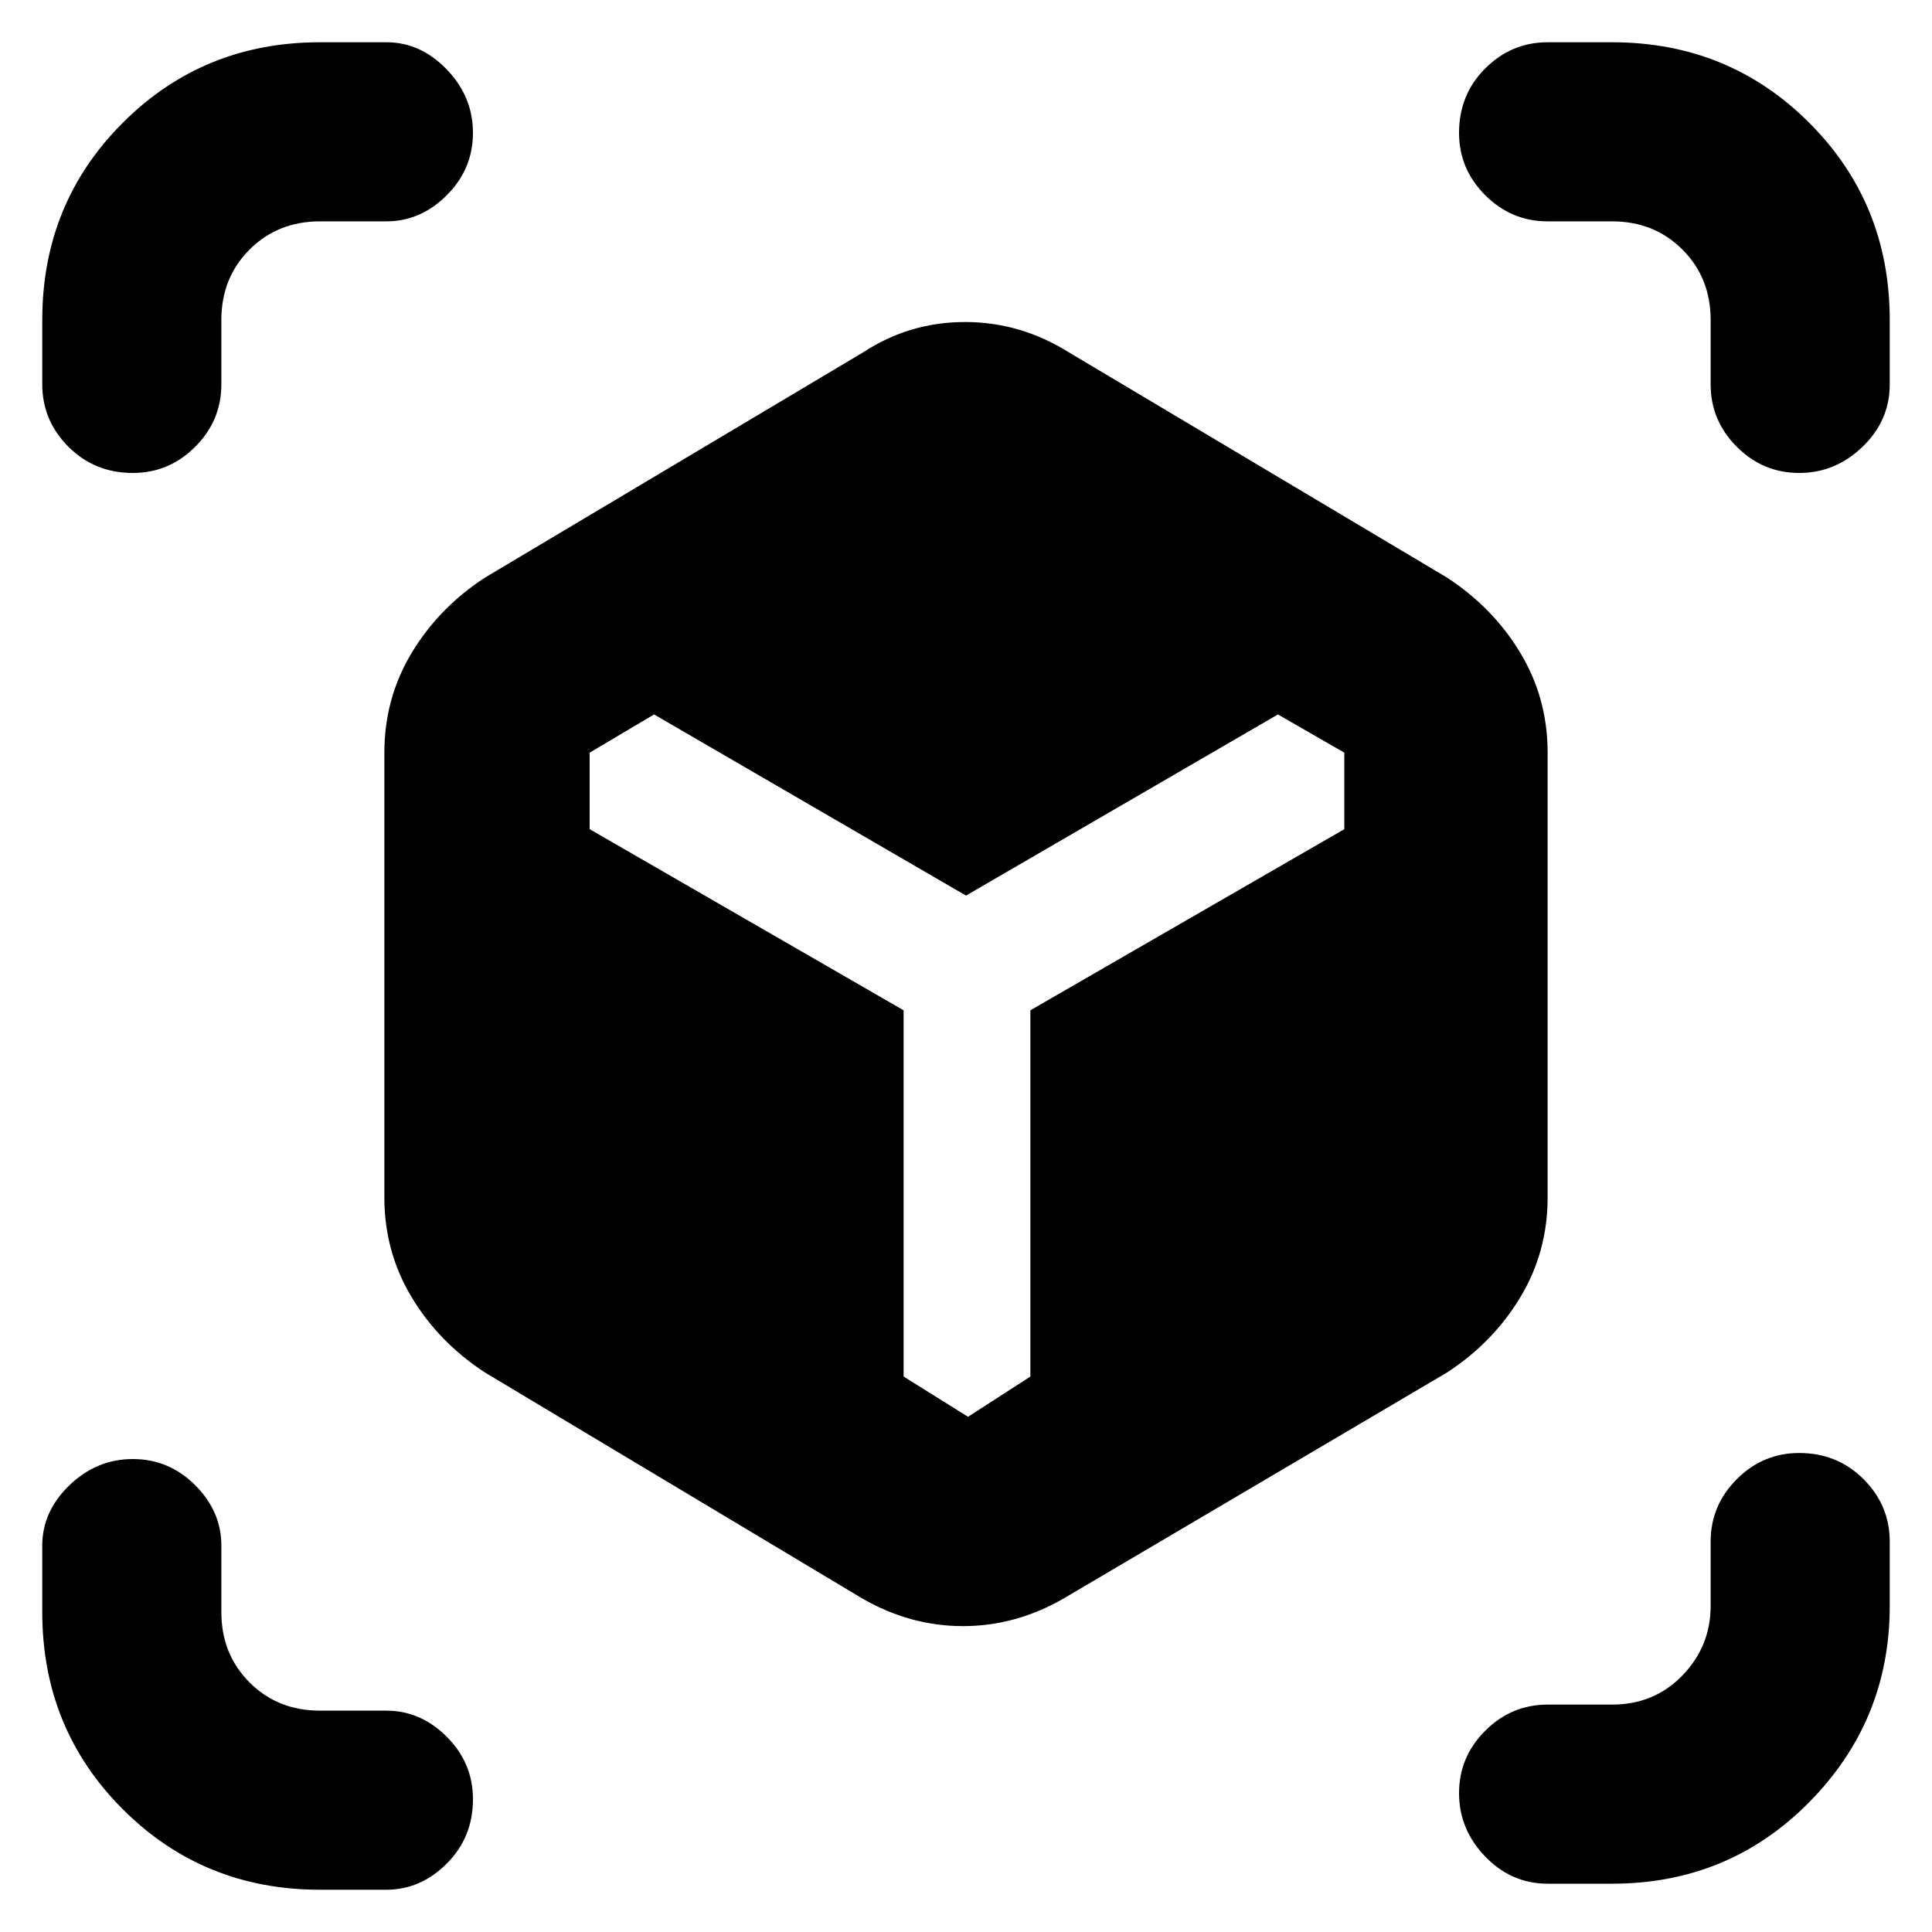 <svg xmlns="http://www.w3.org/2000/svg" height="40" width="40"><path d="M2.75 9.792q-.792 0-1.333-.542-.542-.542-.542-1.292V6.625q0-2.417 1.667-4.083Q4.208.875 6.625.875H8q.708 0 1.25.563.542.562.542 1.312T9.25 4.042q-.542.541-1.25.541H6.625q-.875 0-1.458.584-.584.583-.584 1.458v1.333q0 .75-.541 1.292-.542.542-1.292.542Zm3.875 29.333q-2.417 0-4.083-1.667Q.875 35.792.875 33.375V32q0-.708.563-1.25.562-.542 1.312-.542t1.292.542q.541.542.541 1.25v1.375q0 .875.584 1.458.583.584 1.458.584H8q.708 0 1.25.541.542.542.542 1.292 0 .792-.542 1.333-.542.542-1.25.542ZM32.042 39q-.75 0-1.292-.562-.542-.563-.542-1.313t.542-1.292q.542-.541 1.292-.541h1.333q.875 0 1.458-.604.584-.605.584-1.438v-1.333q0-.75.541-1.292.542-.542 1.292-.542.792 0 1.333.542.542.542.542 1.292v1.333q0 2.375-1.667 4.062Q35.792 39 33.375 39ZM37.25 9.792q-.75 0-1.292-.542-.541-.542-.541-1.292V6.625q0-.875-.584-1.458-.583-.584-1.458-.584h-1.333q-.75 0-1.292-.541-.542-.542-.542-1.292 0-.792.542-1.333.542-.542 1.292-.542h1.333q2.417 0 4.083 1.667 1.667 1.666 1.667 4.083v1.333q0 .75-.563 1.292-.562.542-1.312.542ZM20.042 29.333l1.291-.833v-7.583l6.5-3.75v-1.584l-1.375-.791L20 18.542l-6.458-3.75-1.334.791v1.584l6.5 3.75V28.5Zm-2.209 3.75-7.791-4.666q-.959-.625-1.521-1.563-.563-.937-.563-2.062v-9.209q0-1.125.563-2.062.562-.938 1.521-1.563l7.833-4.666q.958-.625 2.104-.625 1.146 0 2.146.625l7.833 4.666q.959.625 1.521 1.563.563.937.563 2.062v9.209q0 1.125-.563 2.062-.562.938-1.521 1.563l-7.916 4.666q-1 .584-2.104.584-1.105 0-2.105-.584Z"/></svg>